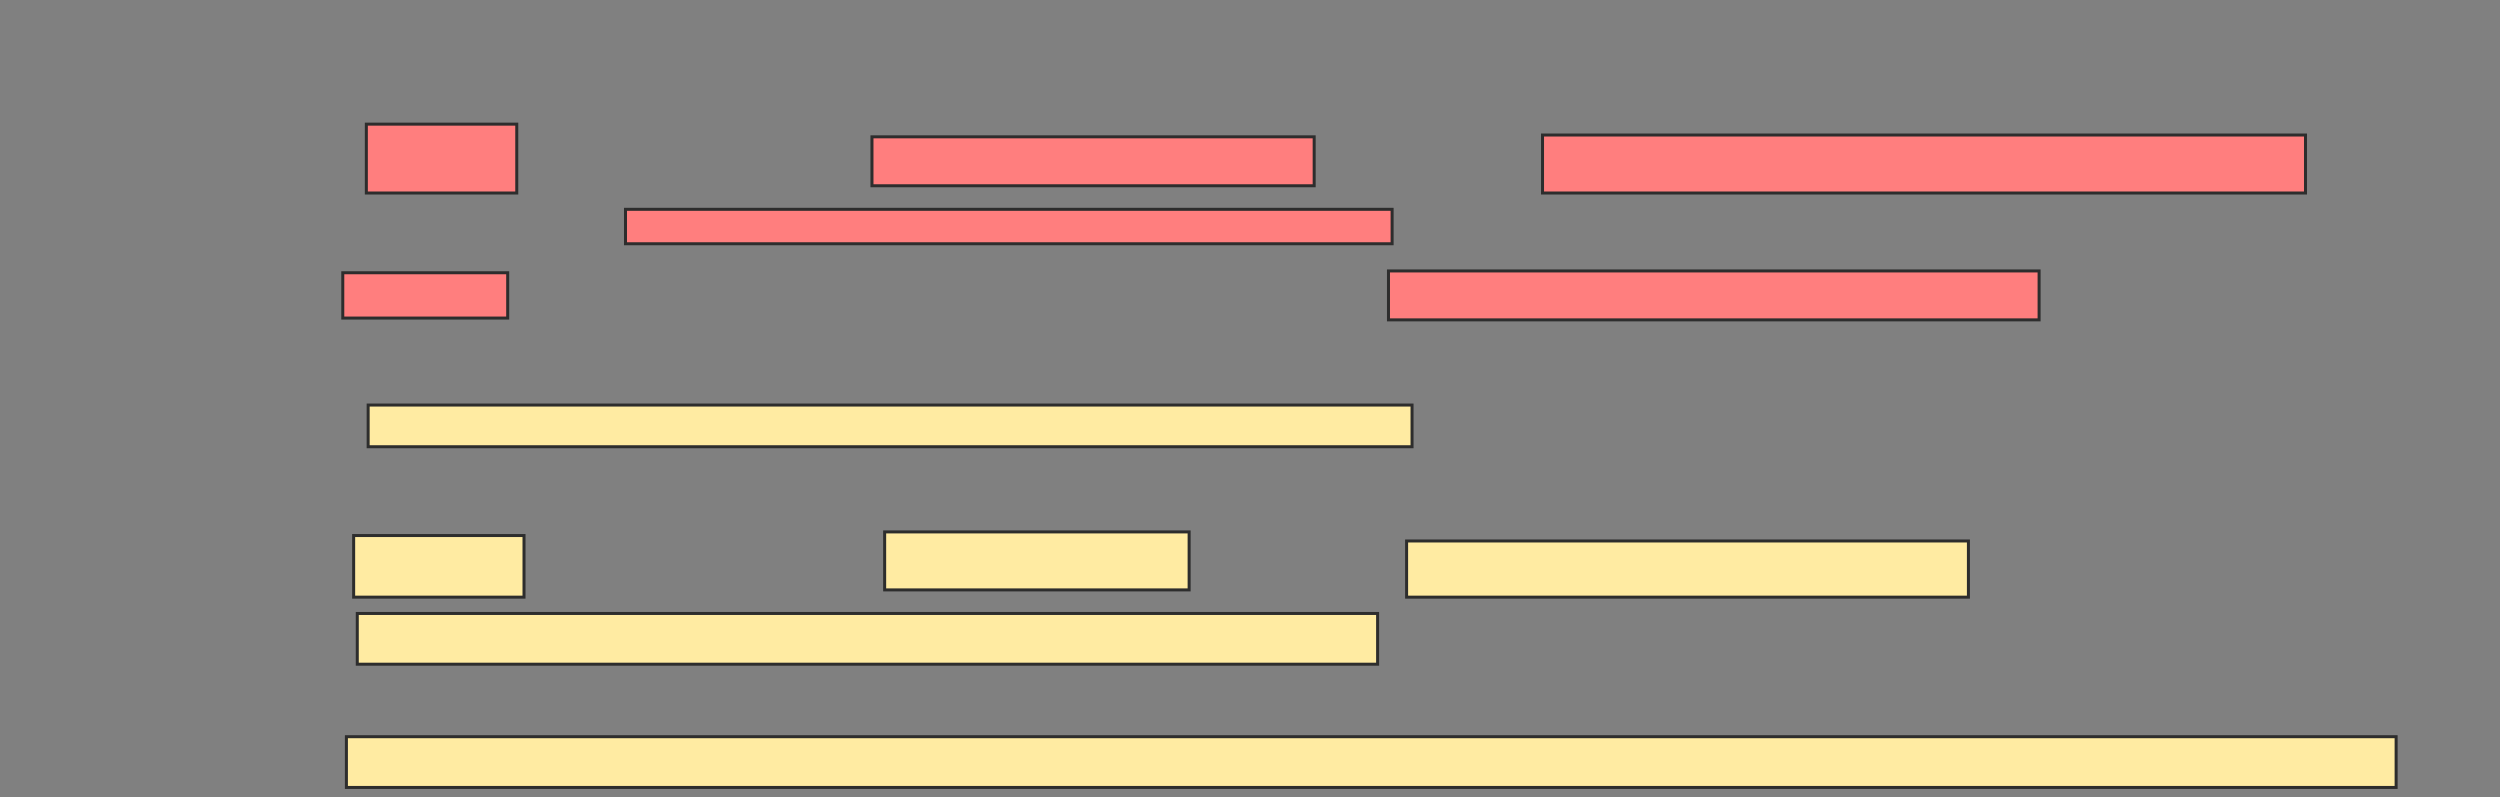 <svg xmlns="http://www.w3.org/2000/svg" width="831" height="265">
 <rect width="100%" height="100%" fill="#808080" stroke="none"/>
 <!-- Created with Image Occlusion Enhanced -->
 <g>
  <title>Labels</title>
 </g>
 <g>
  <title>Masks</title>
  <rect id="66f6e06f09264591a4b69187e0be918d-ao-1" height="13.855" width="346.988" y="134.639" x="122.374" stroke="#2D2D2D" fill="#FFEBA2"/>
  <rect id="66f6e06f09264591a4b69187e0be918d-ao-2" height="16.867" width="681.325" y="244.88" x="115.145" stroke="#2D2D2D" fill="#FFEBA2"/>
  <g id="66f6e06f09264591a4b69187e0be918d-ao-3" class="qshape">
   <rect height="22.892" width="50" y="41.265" x="121.771" stroke="#2D2D2D" fill="#FF7E7E" class="qshape"/>
   <rect height="16.265" width="146.988" y="45.482" x="289.843" stroke="#2D2D2D" fill="#FF7E7E" class="qshape"/>
   <rect height="19.277" width="253.614" y="44.88" x="512.735" stroke="#2D2D2D" fill="#FF7E7E" class="qshape"/>
   <rect height="11.446" width="254.819" y="69.578" x="207.916" stroke="#2D2D2D" fill="#FF7E7E" class="qshape"/>
   <rect height="15.06" width="54.819" y="90.663" x="113.94" stroke="#2D2D2D" fill="#FF7E7E" class="qshape"/>
   <rect height="16.265" width="216.265" y="90.06" x="461.53" stroke="#2D2D2D" fill="#FF7E7E" class="qshape"/>
  </g>
  <g id="66f6e06f09264591a4b69187e0be918d-ao-4">
   <rect height="20.482" width="56.627" y="178.012" x="117.554" stroke="#2D2D2D" fill="#FFEBA2"/>
   <rect height="19.277" width="101.205" y="176.807" x="294.06" stroke="#2D2D2D" fill="#FFEBA2"/>
   <rect height="18.675" width="186.747" y="179.819" x="467.554" stroke="#2D2D2D" fill="#FFEBA2"/>
   <rect height="16.867" width="339.157" y="203.916" x="118.759" stroke="#2D2D2D" fill="#FFEBA2"/>
  </g>
 </g>
</svg>